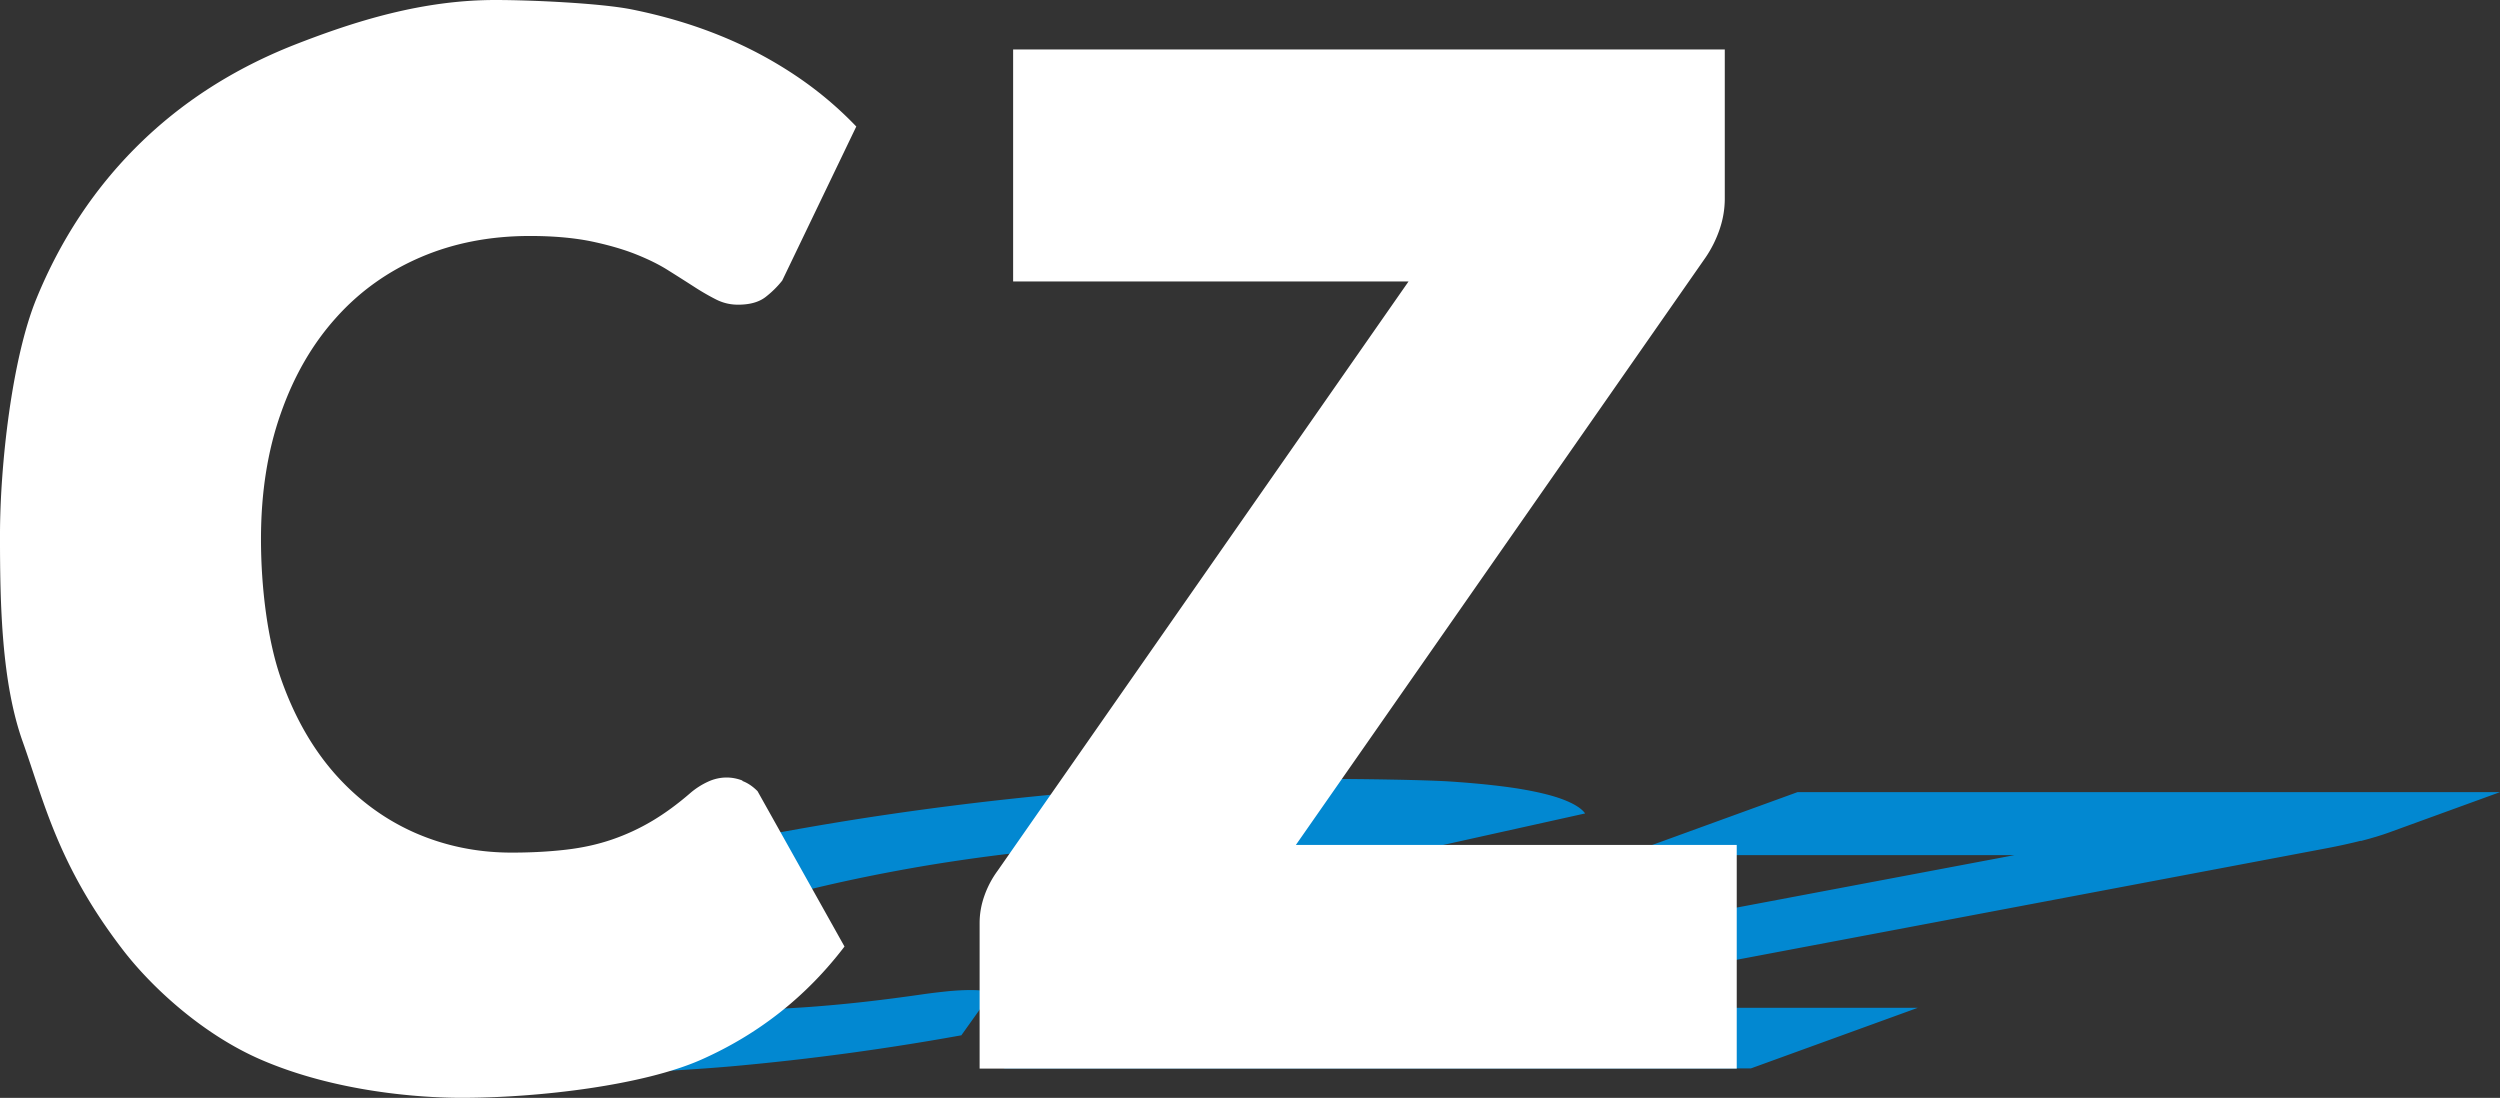 <svg xmlns="http://www.w3.org/2000/svg" viewBox="53.02 0.96 169.92 74.62"><rect x="53.02" y="0.96" width="169.92" height="74.62" fill="#333333" stroke="none"/><title>CZ - Chris Zamierowski</title><g fill="none" fill-rule="evenodd"><path fill="#0288D1" d="M118.37 71.326c-5.093.92-10.21 1.616-15.35 2.085-5.14.47-12.76.71-18.02.71-2.714 0-8.124-.1-11.508-.7-2.632-.46-3.658-1.33-3.688-2.01-.07-1.56 2.25-2.74 3.836-3.84 1.587-1.09 5.415-2.52 8.944-3.8 3.596-1.3 9.805-3.26 14.443-4.36 4.638-1.09 9.51-2.03 14.613-2.83 5.103-.79 10.296-1.41 15.577-1.85 5.28-.44 10.836-.83 15.747-.83 2.382 0 6.888.06 8.675.18 1.78.12 3.31.28 4.58.48 1.27.21 2.28.45 3.04.74.75.288 1.25.6 1.5.947l-12.79 2.84c-.63.11-1.29.21-1.98.303s-1.43.136-2.21.136c-.53 0-.93-.034-1.22-.098-.29-.064-.57-.142-.84-.234s-.57-.195-.9-.3c-.33-.11-.79-.21-1.4-.3-.61-.095-1.39-.17-2.37-.24-.97-.064-2.23-.096-3.77-.096-2.67 0-5.47.13-8.398.39-2.926.26-5.847.64-8.765 1.12-2.92.49-5.77 1.07-8.55 1.76s-5.358 1.467-7.718 2.32c-2.47.9-4.68 1.86-5.717 2.56-1.03.7-1.44 1.287-1.23 1.76.216.48 1 .84 2.35 1.09 1.35.25 3.19.37 5.51.37 1.334 0 2.604-.02 3.81-.05 1.2-.036 2.4-.1 3.583-.186 1.19-.09 2.404-.202 3.647-.342 1.247-.14 2.59-.315 4.037-.524.57-.08 1.13-.144 1.68-.2.55-.05 1.044-.074 1.48-.074.348 0 .647.016.897.05s.41.1.49.19l-2.04 2.86zm95.104-13.22c-.737.186-1.53.36-2.38.52l-57.297 10.83h29.58l-11.347 4.12h-50.796l7.38-2.68c.468-.17 1.038-.34 1.71-.505a41.95 41.95 0 0 1 2.15-.46l57.47-10.85h-26.526l11.772-4.28h47.747l-7.563 2.75c-.528.19-1.16.38-1.896.57z"/><path fill="#FFF" d="M103.493 54.047c.353.133.692.362 1.016.687l5.91 10.56c-2.59 3.398-5.84 5.96-9.74 7.69-3.9 1.73-10.97 2.593-16.3 2.593-2.75 0-8.52-.383-13.62-2.593-3.97-1.718-7.43-4.924-9.37-7.442-4.43-5.755-5.38-10.12-6.82-14.154-1.44-4.034-1.55-9.305-1.55-14.033 0-4.817.82-12.045 2.47-16.08 1.65-4.033 3.95-7.512 6.91-10.438 2.96-2.925 6.5-5.2 10.62-6.826C77.16 2.39 81.71.96 86.69.96c2.413 0 7.14.214 9.275.642 2.134.43 4.128 1.02 5.983 1.773a28.154 28.154 0 0 1 5.122 2.704 24.755 24.755 0 0 1 4.15 3.48l-5.033 10.47c-.324.41-.707.79-1.148 1.13-.45.34-1.06.51-1.86.51-.53 0-1.03-.12-1.5-.36s-.98-.53-1.5-.87c-.53-.34-1.11-.71-1.75-1.11-.63-.4-1.39-.77-2.25-1.11-.87-.34-1.89-.63-3.05-.87-1.17-.23-2.53-.35-4.09-.35-2.71 0-5.18.48-7.42 1.44s-4.16 2.33-5.76 4.12c-1.61 1.79-2.86 3.95-3.75 6.49-.9 2.54-1.35 5.392-1.35 8.554 0 3.31.45 6.864 1.34 9.435.894 2.57 2.12 4.733 3.662 6.492 1.544 1.75 3.347 3.09 5.41 4.01 2.06.91 4.266 1.37 6.62 1.37 1.355 0 2.59-.068 3.71-.2 1.12-.13 2.156-.36 3.113-.688.955-.327 1.87-.75 2.736-1.266.87-.518 1.746-1.16 2.63-1.93.354-.295.737-.54 1.15-.73.41-.193.84-.29 1.28-.29.353 0 .706.067 1.06.2zM170.25 4.32v10.13c0 .71-.116 1.404-.347 2.085a7.95 7.95 0 0 1-.956 1.922l-27.85 39.933h29.965v15.2h-51.46v-9.886c0-.627.107-1.247.325-1.86a6.538 6.538 0 0 1 .895-1.696l27.933-40.056H121.88V4.32h48.37z"/></g></svg>